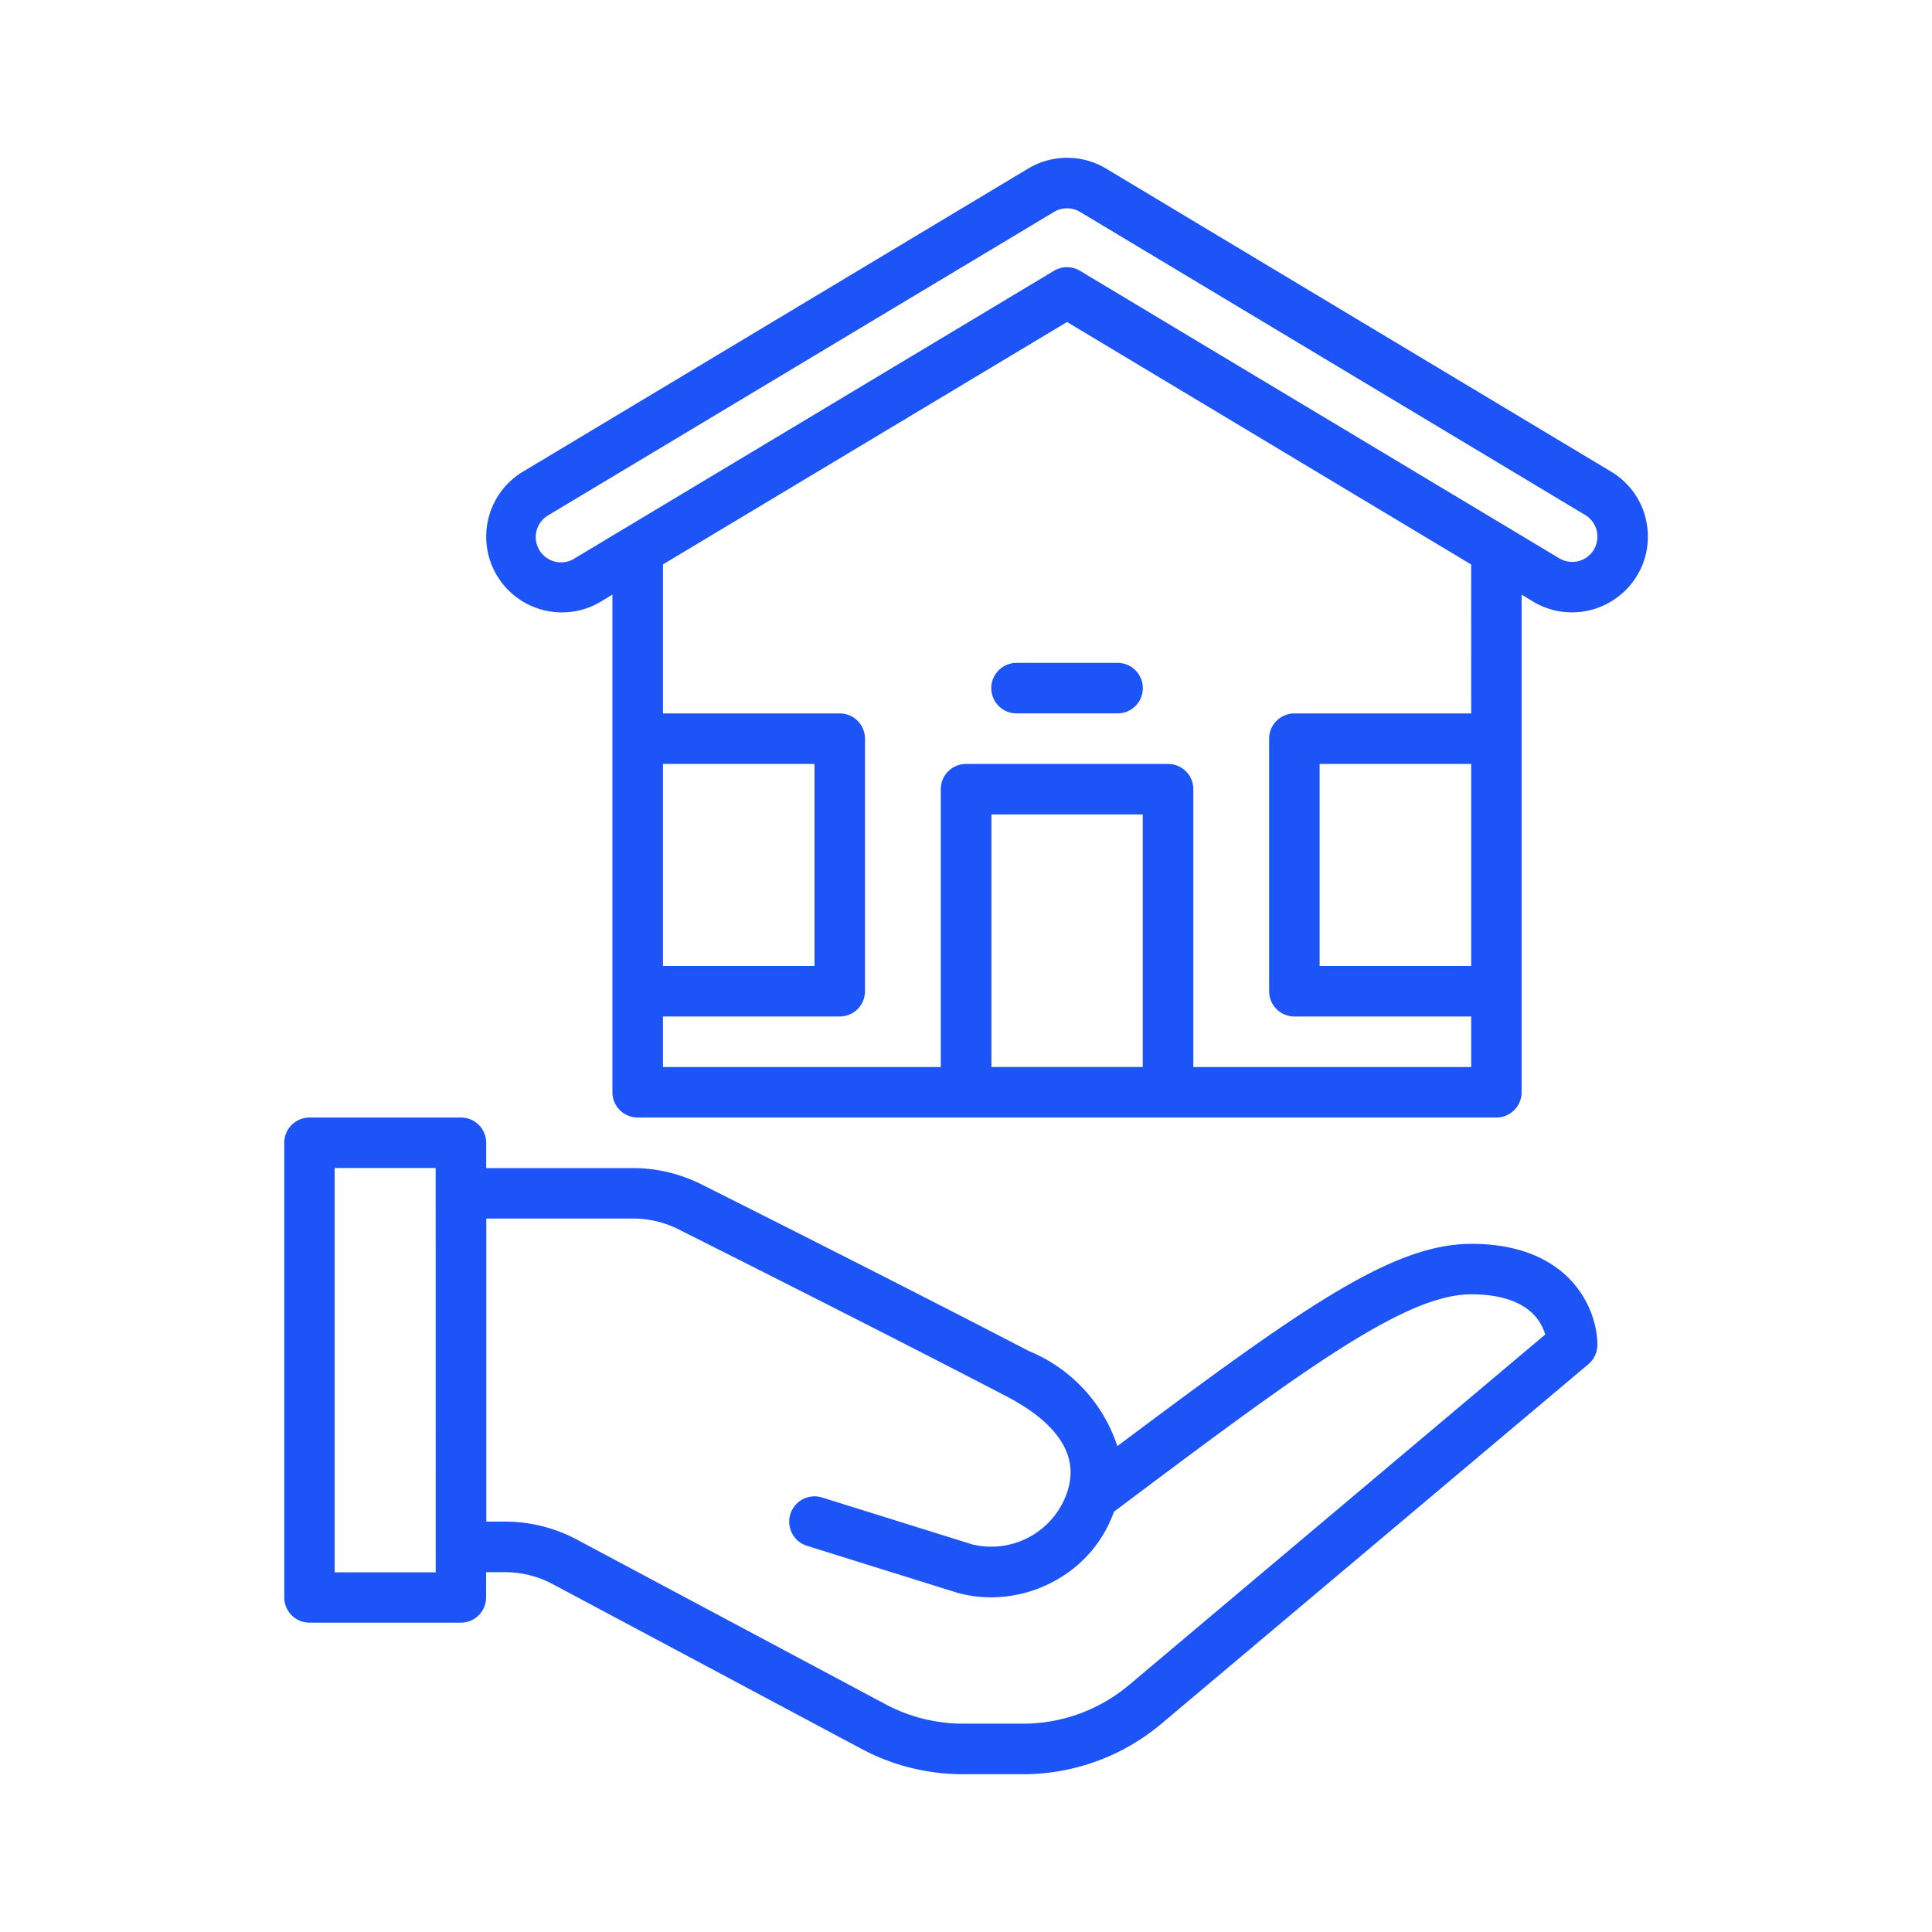<?xml version="1.0" encoding="UTF-8"?> <svg xmlns="http://www.w3.org/2000/svg" xmlns:xlink="http://www.w3.org/1999/xlink" width="60" height="60" viewBox="0 0 60 60"><defs><clipPath id="clip-path"><rect id="Rectangle_2" data-name="Rectangle 2" width="60" height="60" transform="translate(258 75)" fill="#fff" stroke="#707070" stroke-width="1"></rect></clipPath></defs><g id="Mask_Group_2" data-name="Mask Group 2" transform="translate(-258 -75)" clip-path="url(#clip-path)"><g id="Group_1" data-name="Group 1" transform="translate(259.012 79.9)"><path id="Path_11" data-name="Path 11" d="M44.677,63.3c-2.443,0-5.24,1.977-10.989,6.281a4.812,4.812,0,0,0-2.743-2.951c-3.694-1.92-8.353-4.265-10.185-5.184a4.742,4.742,0,0,0-2.11-.5H14.087V60.16a.784.784,0,0,0-.784-.784H8.6a.784.784,0,0,0-.784.784V74.279a.784.784,0,0,0,.784.784H13.3a.784.784,0,0,0,.784-.784v-.784h.588a3.15,3.15,0,0,1,1.477.369l9.6,5.122a6.68,6.68,0,0,0,3.137.784h1.873A6.672,6.672,0,0,0,35.059,78.2L48.318,67.035a.785.785,0,0,0,.278-.6c0-1.086-.82-3.137-3.922-3.137Zm-32.158,10.2H9.381V60.944h3.137ZM34.049,77a5.106,5.106,0,0,1-3.283,1.2H28.894a5.128,5.128,0,0,1-2.4-.6l-9.6-5.122a4.738,4.738,0,0,0-2.216-.553h-.588V62.513H18.65a3.123,3.123,0,0,1,1.406.333c1.828.918,6.479,3.259,10.165,5.175,2.381,1.237,2.043,2.5,1.933,2.918a2.491,2.491,0,0,1-2.971,1.694l-4.665-1.457a.784.784,0,1,0-.469,1.5l4.683,1.463.031.008a3.913,3.913,0,0,0,1,.129,4.094,4.094,0,0,0,2.02-.533,3.931,3.931,0,0,0,1.8-2.126c5.8-4.353,9.024-6.751,11.093-6.751,1.679,0,2.161.769,2.3,1.249L34.051,77Z" transform="translate(0 -29.57)" fill="#1c54f8"></path><path id="Path_12" data-name="Path 12" d="M51.562,32.034a.784.784,0,0,0,.784.784h3.137a.784.784,0,0,0,0-1.569H52.346A.784.784,0,0,0,51.562,32.034Z" transform="translate(-21.788 -15.563)" fill="#1c54f8"></path><path id="Path_13" data-name="Path 13" d="M56.319,11.195a2.34,2.34,0,0,0-1.073-1.447L39.562.336a2.354,2.354,0,0,0-2.422,0L21.451,9.748a2.354,2.354,0,0,0,.639,4.3,2.4,2.4,0,0,0,.575.071,2.337,2.337,0,0,0,1.208-.337l.357-.216V29.021a.784.784,0,0,0,.784.784H51.682a.784.784,0,0,0,.784-.784V13.567l.357.216a2.347,2.347,0,0,0,1.208.335,2.372,2.372,0,0,0,2.02-1.141,2.337,2.337,0,0,0,.265-1.782ZM25.8,18.824h4.706V25.1H25.8Zm14.9,9.412H36V20.393H40.7ZM50.9,25.1H46.193V18.824H50.9Zm0-7.843H45.409a.784.784,0,0,0-.784.784v7.843a.784.784,0,0,0,.784.784H50.9v1.569H42.271V19.609a.784.784,0,0,0-.784-.784H35.212a.784.784,0,0,0-.784.784v8.628H25.8V26.668H31.29a.784.784,0,0,0,.784-.784V18.04a.784.784,0,0,0-.784-.784H25.8V12.628L38.349,5.1l12.55,7.53Zm3.81-5.087a.779.779,0,0,1-.675.38.792.792,0,0,1-.4-.112L38.751,3.51a.786.786,0,0,0-.808,0L23.062,12.438a.785.785,0,1,1-.808-1.345L37.945,1.681a.786.786,0,0,1,.808,0L54.44,11.093a.787.787,0,0,1,.269,1.077Z" transform="translate(-6.223)" fill="#1c54f8"></path></g></g></svg> 